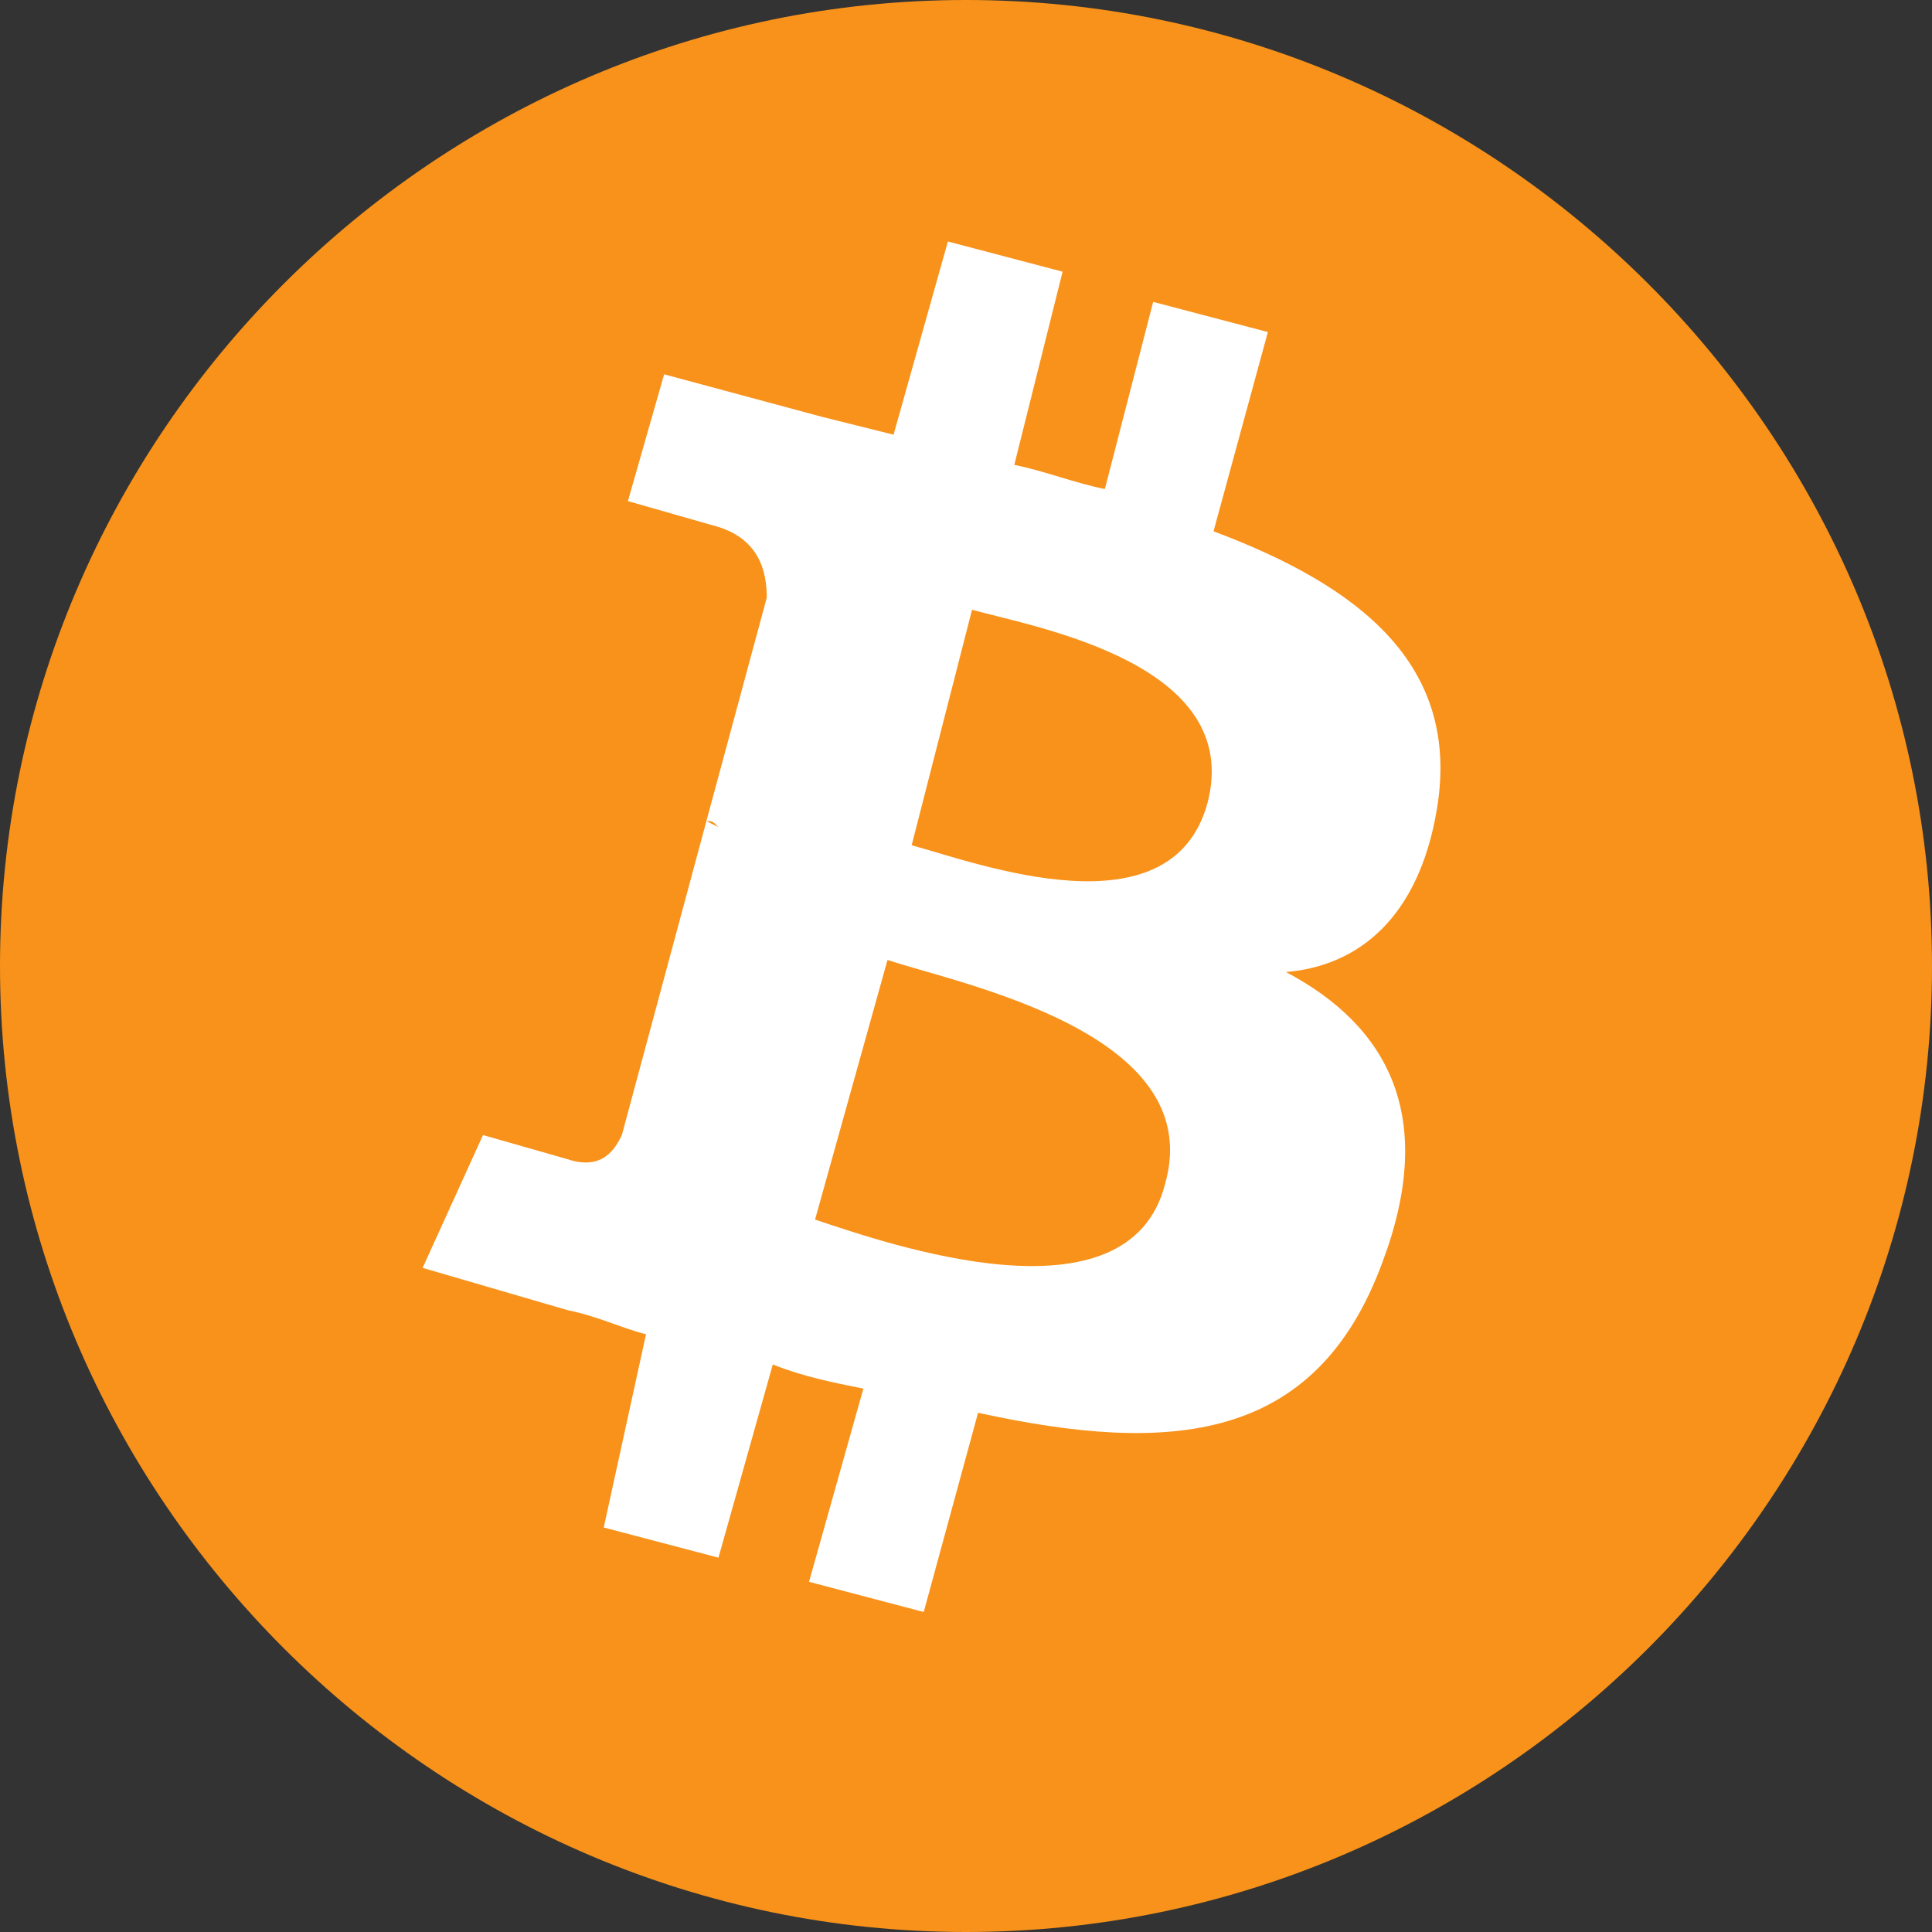 <?xml version="1.0" encoding="utf-8"?>
<!-- Generator: Adobe Illustrator 22.1.0, SVG Export Plug-In . SVG Version: 6.00 Build 0)  -->
<svg version="1.1" id="Layer_1" xmlns="http://www.w3.org/2000/svg" xmlns:xlink="http://www.w3.org/1999/xlink" x="0px" y="0px"
	 viewBox="0 0 32 32" style="enable-background:new 0 0 32 32;" xml:space="preserve">
<rect x="0" y="0" width="32" height="32" fill="#333333" stroke="none"/>
<style type="text/css">
	.st0{fill:#F8921A;}
	.st1{fill:#FFFFFF;}
</style>
<g>
	<path class="st0" d="M16,0L16,0c8.8,0,16,7.2,16,16l0,0c0,8.8-7.2,16-16,16l0,0C7.2,32,0,24.8,0,16l0,0C0,7.2,7.2,0,16,0z"/>
	<path class="st1" d="M23.8,13.4c0.4-2.4-1.3-3.7-3.7-4.6L21,5.5L19.1,5l-0.8,3.1c-0.5-0.1-1-0.3-1.5-0.4l0.8-3.2L15.7,4l-0.9,3.2
		C14.4,7.1,14,7,13.6,6.9l0,0L11,6.2l-0.6,2.1c0,0,1.4,0.4,1.4,0.4c0.8,0.2,0.9,0.8,0.9,1.2l-1,3.7c0.1,0,0.1,0,0.2,0.1l-0.2-0.1
		l-1.4,5.2c-0.1,0.2-0.3,0.6-0.9,0.4c0,0-1.4-0.4-1.4-0.4l-1,2.2l2.4,0.7c0.5,0.1,0.9,0.3,1.3,0.4L10,25.3l1.9,0.5l0.9-3.2
		c0.5,0.2,1,0.3,1.5,0.4l-0.9,3.2l1.9,0.5l0.9-3.3c3.2,0.7,5.6,0.5,6.7-2.5c0.9-2.4,0.1-3.9-1.6-4.8C22.5,16,23.5,15.2,23.8,13.4z
		 M19.3,19.6c-0.6,2.4-4.6,1-5.8,0.6l1.2-4.3C15.9,16.3,20,17.1,19.3,19.6L19.3,19.6z M15.1,14l1-3.9c1.1,0.3,4.5,0.9,3.9,3.2
		C19.4,15.5,16.2,14.3,15.1,14L15.1,14z"/>
</g>
</svg>
